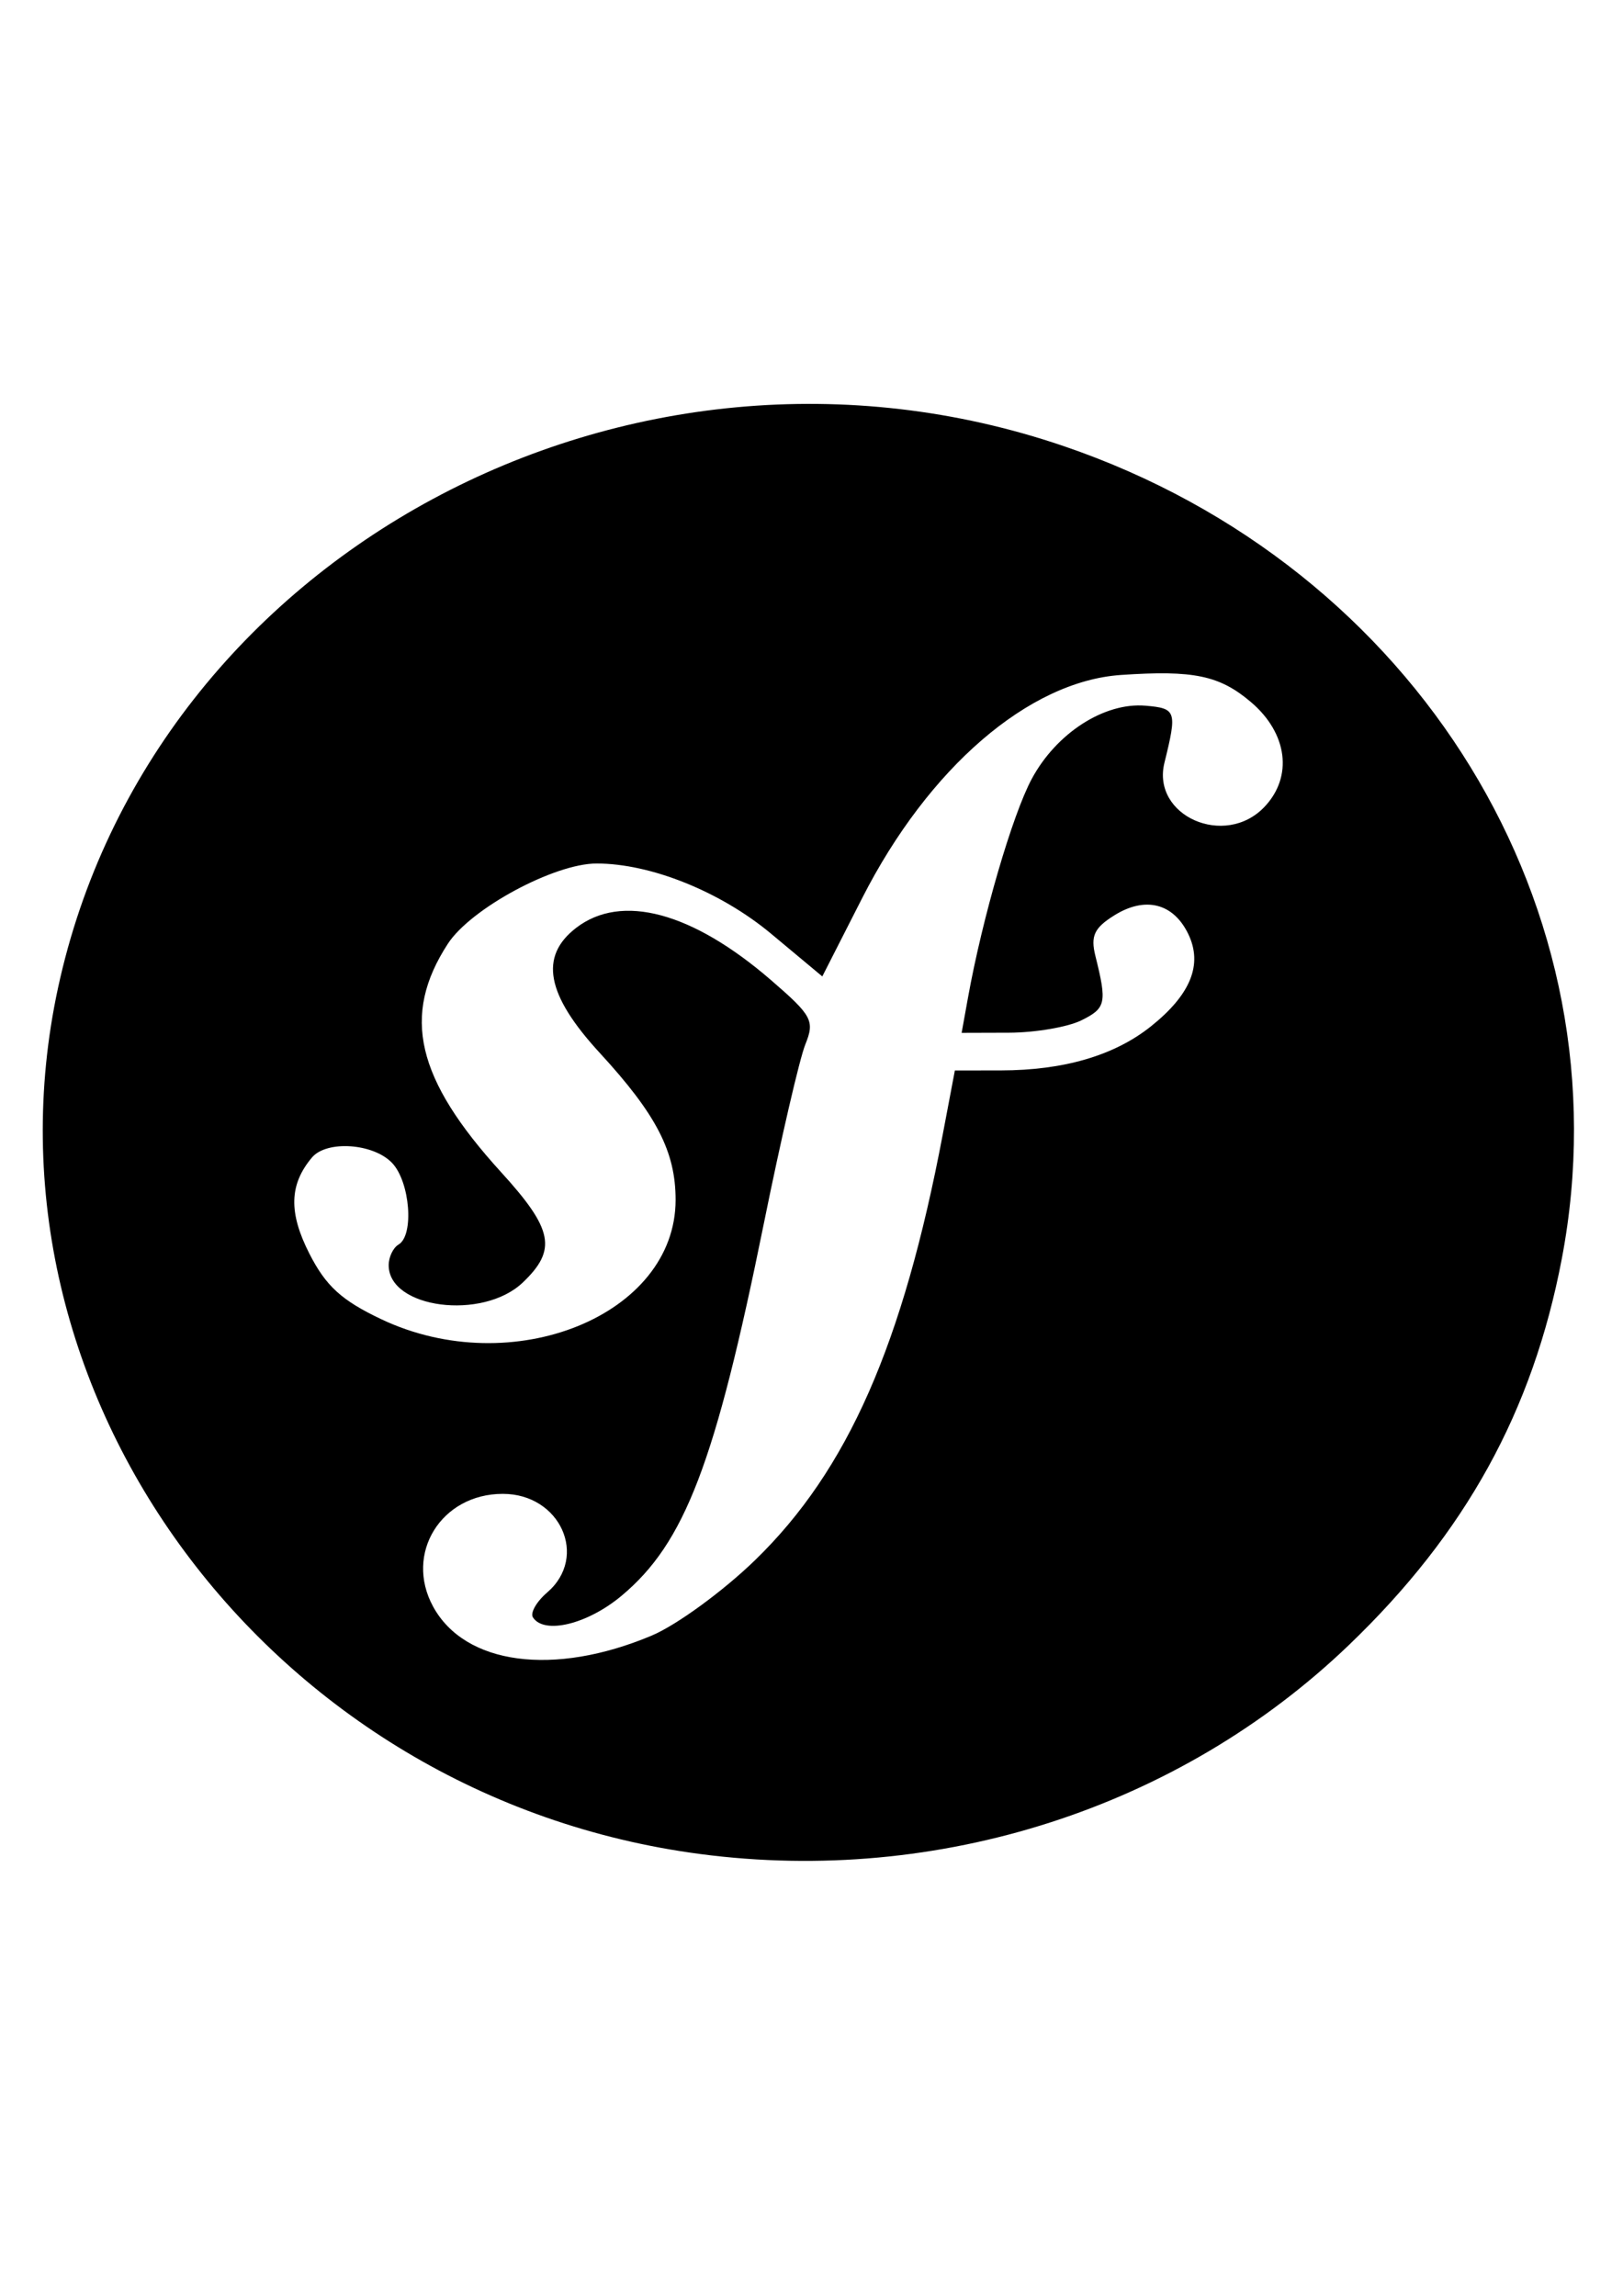 <?xml version="1.0" encoding="UTF-8" standalone="no"?>
<!-- Created with Inkscape (http://www.inkscape.org/) -->

<svg
   xmlns:dc="http://purl.org/dc/elements/1.1/"
   xmlns:cc="http://creativecommons.org/ns#"
   xmlns:rdf="http://www.w3.org/1999/02/22-rdf-syntax-ns#"
   xmlns:svg="http://www.w3.org/2000/svg"
   xmlns="http://www.w3.org/2000/svg"
   xmlns:sodipodi="http://sodipodi.sourceforge.net/DTD/sodipodi-0.dtd"
   xmlns:inkscape="http://www.inkscape.org/namespaces/inkscape"
   width="210mm"
   height="297mm"
   viewBox="0 0 744.094 1052.362"
   id="svg3886"
   version="1.1"
   inkscape:version="0.91 r13725"
   sodipodi:docname="sinfony.svg">
  <defs
     id="defs3888" />
  <sodipodi:namedview
     id="base"
     pagecolor="#ffffff"
     bordercolor="#666666"
     borderopacity="1.0"
     inkscape:pageopacity="0.0"
     inkscape:pageshadow="2"
     inkscape:zoom="0.35"
     inkscape:cx="375"
     inkscape:cy="520"
     inkscape:document-units="px"
     inkscape:current-layer="layer1"
     showgrid="false"
     inkscape:window-width="1600"
     inkscape:window-height="847"
     inkscape:window-x="-8"
     inkscape:window-y="-8"
     inkscape:window-maximized="1" />
  <g
     inkscape:label="Camada 1"
     inkscape:groupmode="layer"
     id="layer1">
    <path
       style="fill:#000000"
       d="M 321.078,849.864 C 123.708,823.914 -13.593,638.762 26.613,452.774 69.516,254.308 288.309,136.502 487.714,204.501 650.021,259.849 746.472,417.174 716.046,576.942 702.727,646.88 671.889,702.806 618.326,754.158 540.502,828.771 430.362,864.233 321.078,849.864 Z M 298.785,749.725 c 11.445,-4.813 32.815,-20.416 47.488,-34.672 42.35,-41.148 67.704,-98.718 85.989,-195.253 l 5.514,-29.11 21.033,-0.024 c 28.958,-0.035 52.172,-6.853 68.912,-20.244 18.179,-14.543 23.758,-28.309 17.101,-42.198 -6.806,-14.203 -19.717,-17.503 -33.901,-8.667 -9.279,5.78 -11.003,9.481 -8.707,18.686 5.368,21.521 4.841,23.914 -6.495,29.491 -6.237,3.069 -21.129,5.608 -33.092,5.643 l -21.752,0.064 2.92,-16.172 c 6.602,-36.571 20.326,-83.648 29.212,-100.207 11.284,-21.028 33.321,-35.204 52.197,-33.577 14.101,1.216 14.51,2.448 8.656,26.122 -6.027,24.374 27.718,39.305 45.831,20.278 13.194,-13.861 10.636,-33.779 -6.173,-48.057 -14.396,-12.229 -26.301,-14.712 -59.618,-12.433 -42.217,2.887 -88.201,42.527 -118.601,102.237 l -18.303,35.951 -23.422,-19.534 c -23.186,-19.337 -55.214,-32.233 -80.056,-32.233 -19.419,0 -57.705,20.652 -68.191,36.784 -21.381,32.891 -14.6,61.912 24.489,104.804 23.812,26.129 25.631,35.485 9.82,50.517 -18.357,17.452 -61.443,11.868 -61.443,-7.964 0,-3.749 2.041,-8.016 4.536,-9.482 7.209,-4.236 5.262,-28.747 -2.971,-37.395 -8.595,-9.029 -30.021,-10.484 -36.743,-2.496 -10.417,12.379 -10.762,25.248 -1.181,44.065 7.571,14.868 14.79,21.449 32.988,30.071 60.176,28.509 134.918,-1.802 134.918,-54.715 0,-22.104 -8.794,-39.134 -34.811,-67.409 -24.489,-26.616 -27.802,-44.176 -10.804,-57.263 20.772,-15.991 53.201,-7.305 89.346,23.93 18.892,16.326 20.123,18.637 15.725,29.536 -2.624,6.503 -11.15,43.297 -18.946,81.764 -22.353,110.285 -36.268,146.69 -65.35,170.965 -15.577,13.003 -35.389,17.825 -40.56,9.871 -1.336,-2.055 1.606,-7.207 6.537,-11.45 19.002,-16.349 6.003,-45.19 -20.367,-45.19 -28.241,0 -45.182,27.34 -31.981,51.612 14.573,26.792 55.384,32.23 100.258,13.358 z"
       id="path3905"
       inkscape:connector-curvature="0" />
  </g>
</svg>
